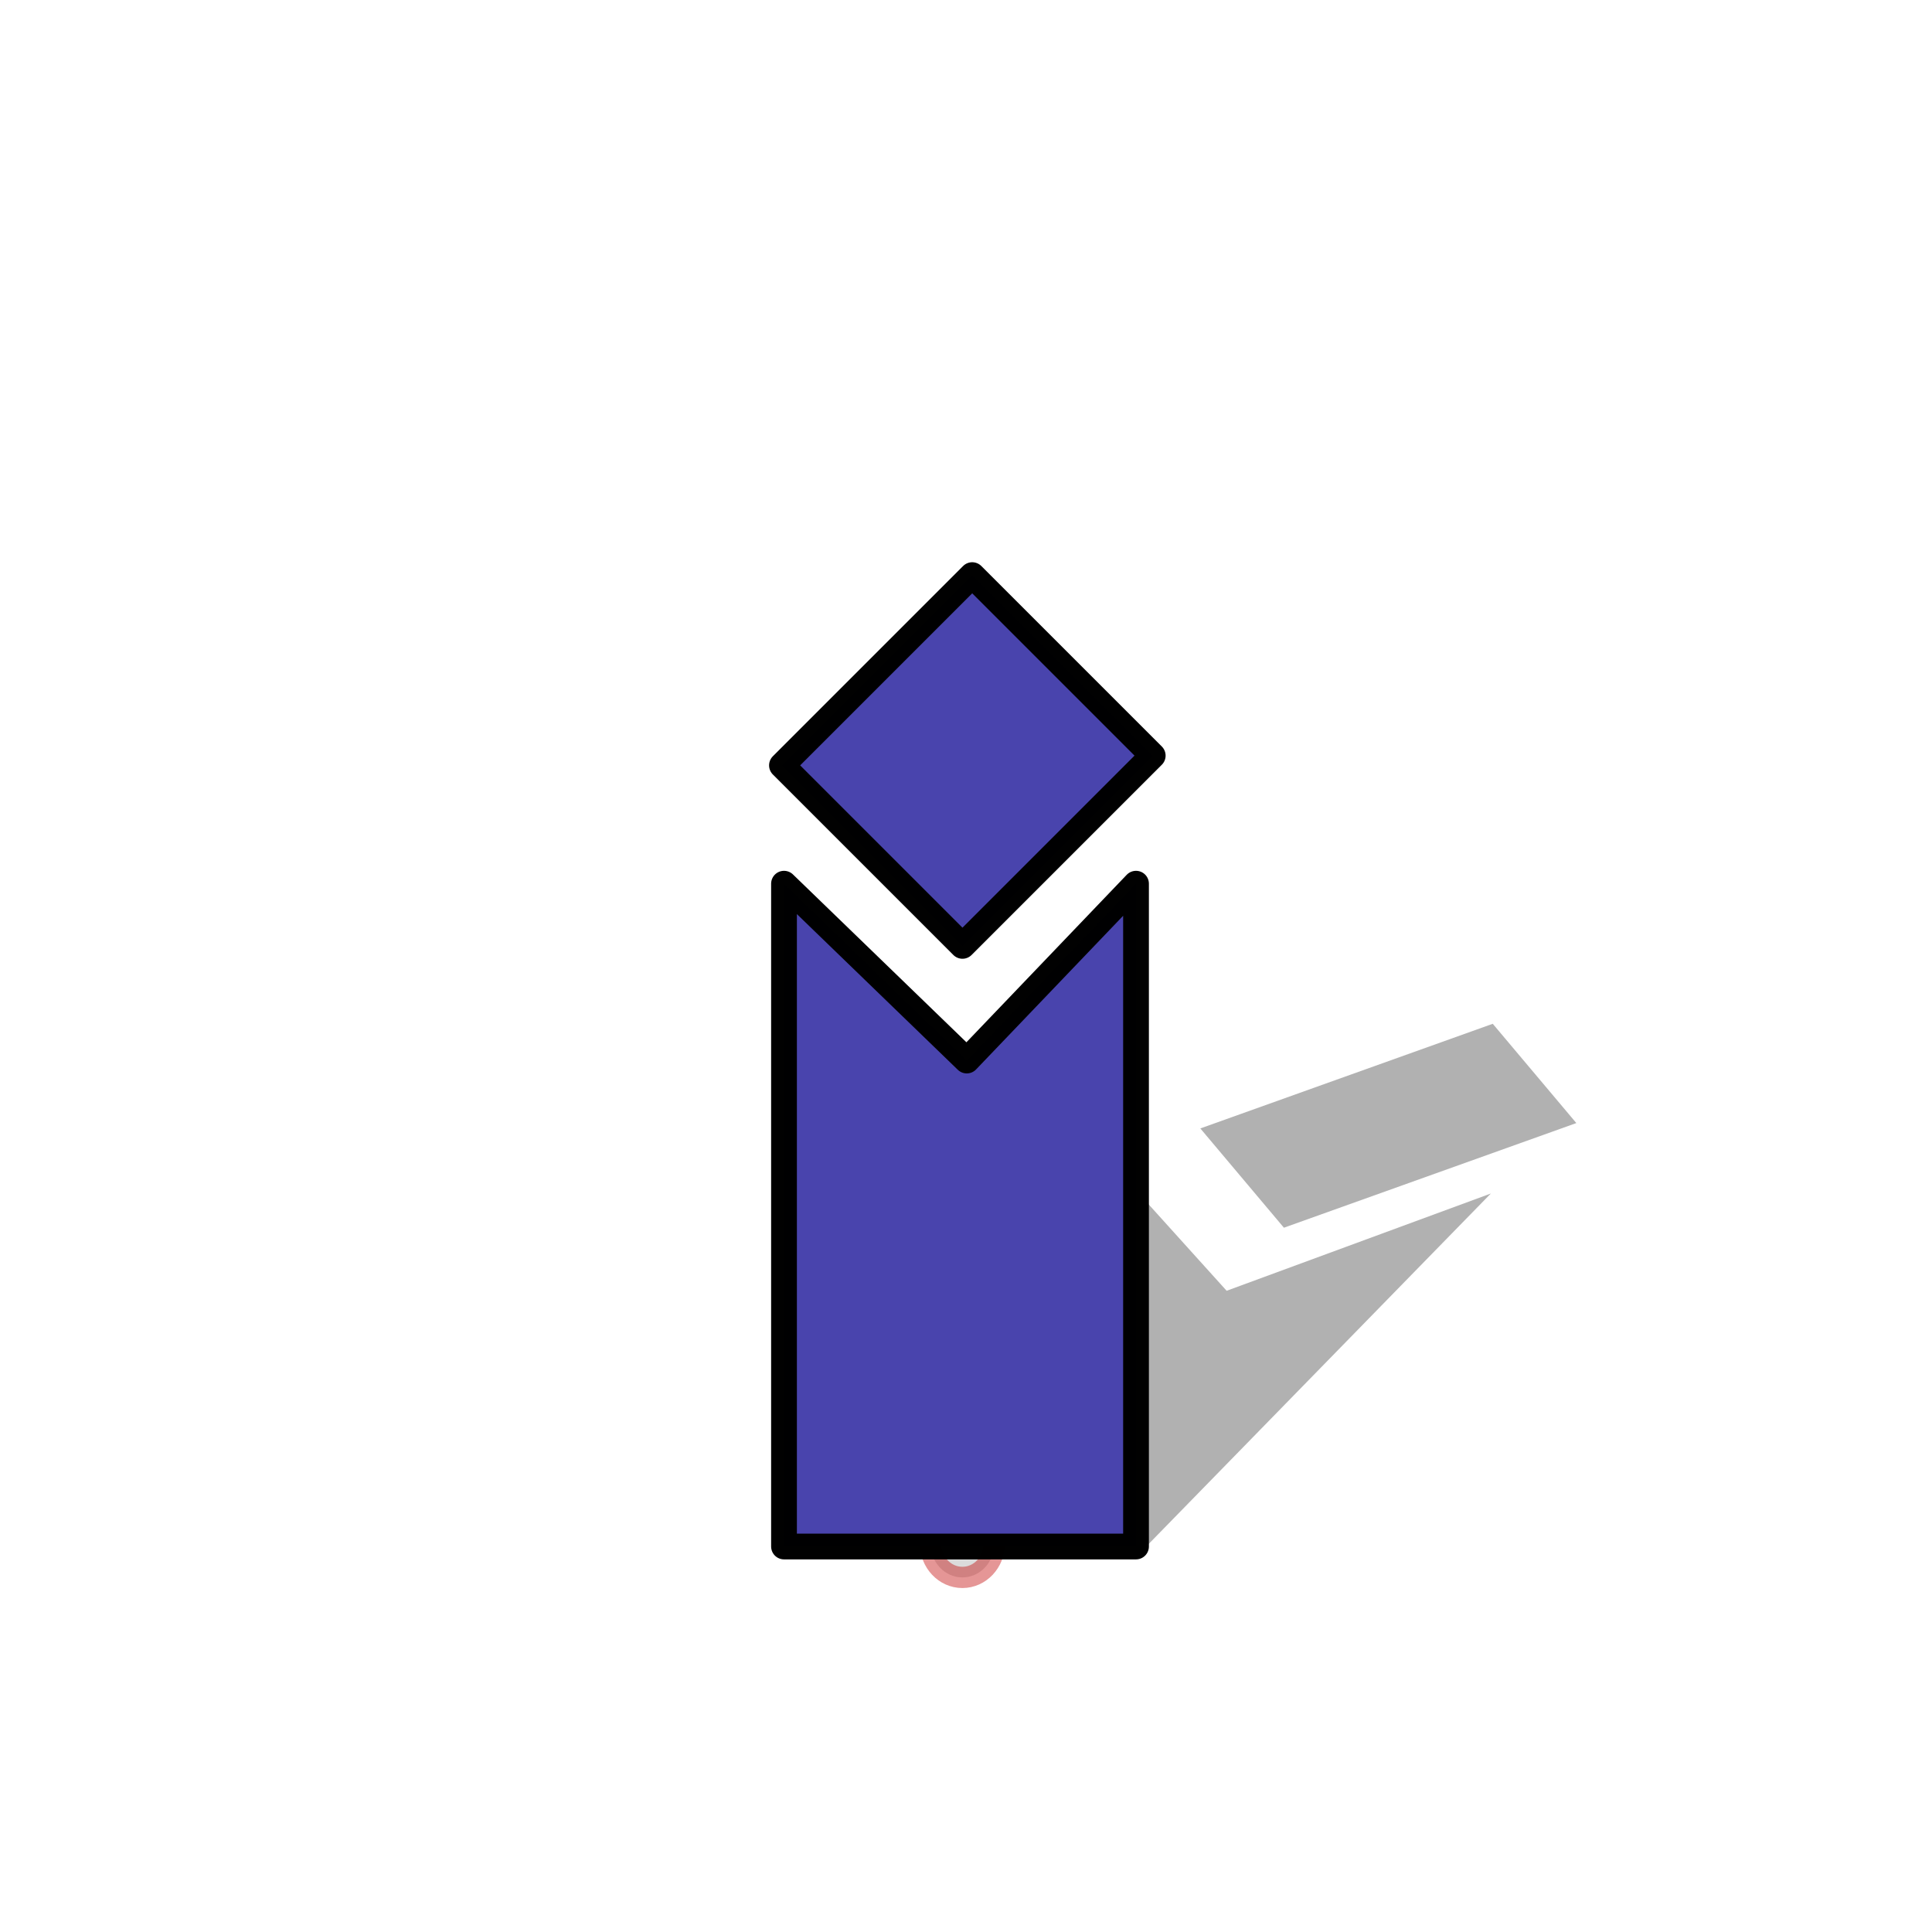 <?xml version="1.0" encoding="UTF-8" standalone="no"?>
<!-- Created with Inkscape (http://www.inkscape.org/) -->

<svg
   width="15mm"
   height="15mm"
   viewBox="0 0 15 15"
   version="1.1"
   id="svg1"
   inkscape:export-filename="aptropaic.png"
   inkscape:export-xdpi="96"
   inkscape:export-ydpi="96"
   inkscape:version="1.3.2 (091e20e, 2023-11-25)"
   sodipodi:docname="general.svg"
   xmlns:inkscape="http://www.inkscape.org/namespaces/inkscape"
   xmlns:sodipodi="http://sodipodi.sourceforge.net/DTD/sodipodi-0.dtd"
   xmlns="http://www.w3.org/2000/svg"
   xmlns:svg="http://www.w3.org/2000/svg">
  <sodipodi:namedview
     id="namedview1"
     pagecolor="#ffffff"
     bordercolor="#000000"
     borderopacity="0.25"
     inkscape:showpageshadow="2"
     inkscape:pageopacity="0.0"
     inkscape:pagecheckerboard="0"
     inkscape:deskcolor="#d1d1d1"
     inkscape:document-units="mm"
     showguides="false"
     inkscape:zoom="10.211083"
     inkscape:cx="57.388621"
     inkscape:cy="13.514726"
     inkscape:window-width="1792"
     inkscape:window-height="993"
     inkscape:window-x="0"
     inkscape:window-y="25"
     inkscape:window-maximized="0"
     inkscape:current-layer="layer1" />
  <defs
     id="defs1">
    <filter
       inkscape:collect="always"
       style="color-interpolation-filters:sRGB"
       id="filter2"
       x="-0.031"
       y="-0.012"
       width="1.063"
       height="1.024">
      <feGaussianBlur
         inkscape:collect="always"
         stdDeviation="0.038"
         id="feGaussianBlur2" />
    </filter>
  </defs>
  <g
     inkscape:label="Layer 1"
     inkscape:groupmode="layer"
     id="layer1">
    <g
       id="g2-4"
       transform="matrix(1,0,-0.537,0.55,6.013,6.248)"
       style="mix-blend-mode:normal;fill:#000000;fill-opacity:0.305;stroke:none;stroke-width:1.348;stroke-opacity:0.996;filter:url(#filter2)">
      <rect
         style="fill:#000000;fill-opacity:0.305;stroke:none;stroke-width:0.27;stroke-linecap:round;stroke-linejoin:round;stroke-dasharray:none;stroke-opacity:0.996"
         id="rect2-1"
         width="1.982"
         height="2.089"
         x="7.304"
         y="-2.931"
         ry="0"
         transform="rotate(45)" />
      <path
         id="rect2-3-3"
         style="fill:#000000;fill-opacity:0.305;stroke:none;stroke-width:0.27;stroke-linecap:round;stroke-linejoin:round;stroke-opacity:0.996"
         d="M 5.776,5.488 7.195,6.861 8.509,5.488 v 5.146 H 5.776 Z"
         sodipodi:nodetypes="cccccc" />
    </g>
    <ellipse
       style="fill:#000000;fill-opacity:0.143;stroke:#c00707;stroke-width:0.165;stroke-dasharray:none;stroke-opacity:0.421"
       id="path5"
       cx="7.472"
       cy="11.983"
       rx="0.248"
       ry="0.264" />
    <g
       id="g2"
       transform="translate(0.311,1.373)">
      <rect
         style="fill:#4944ad;fill-opacity:1;stroke:#000000;stroke-width:0.2;stroke-linecap:round;stroke-linejoin:round;stroke-dasharray:none;stroke-opacity:0.996"
         id="rect2"
         width="1.982"
         height="2.089"
         x="7.304"
         y="-2.931"
         ry="0"
         transform="rotate(45)" />
      <path
         id="rect2-3"
         style="fill:#4944ad;stroke:#000000;stroke-width:0.2;stroke-linecap:round;stroke-linejoin:round;stroke-opacity:0.996"
         d="M 5.776,5.488 7.195,6.861 8.509,5.488 v 5.146 H 5.776 Z"
         sodipodi:nodetypes="cccccc" />
    </g>
  </g>
</svg>
